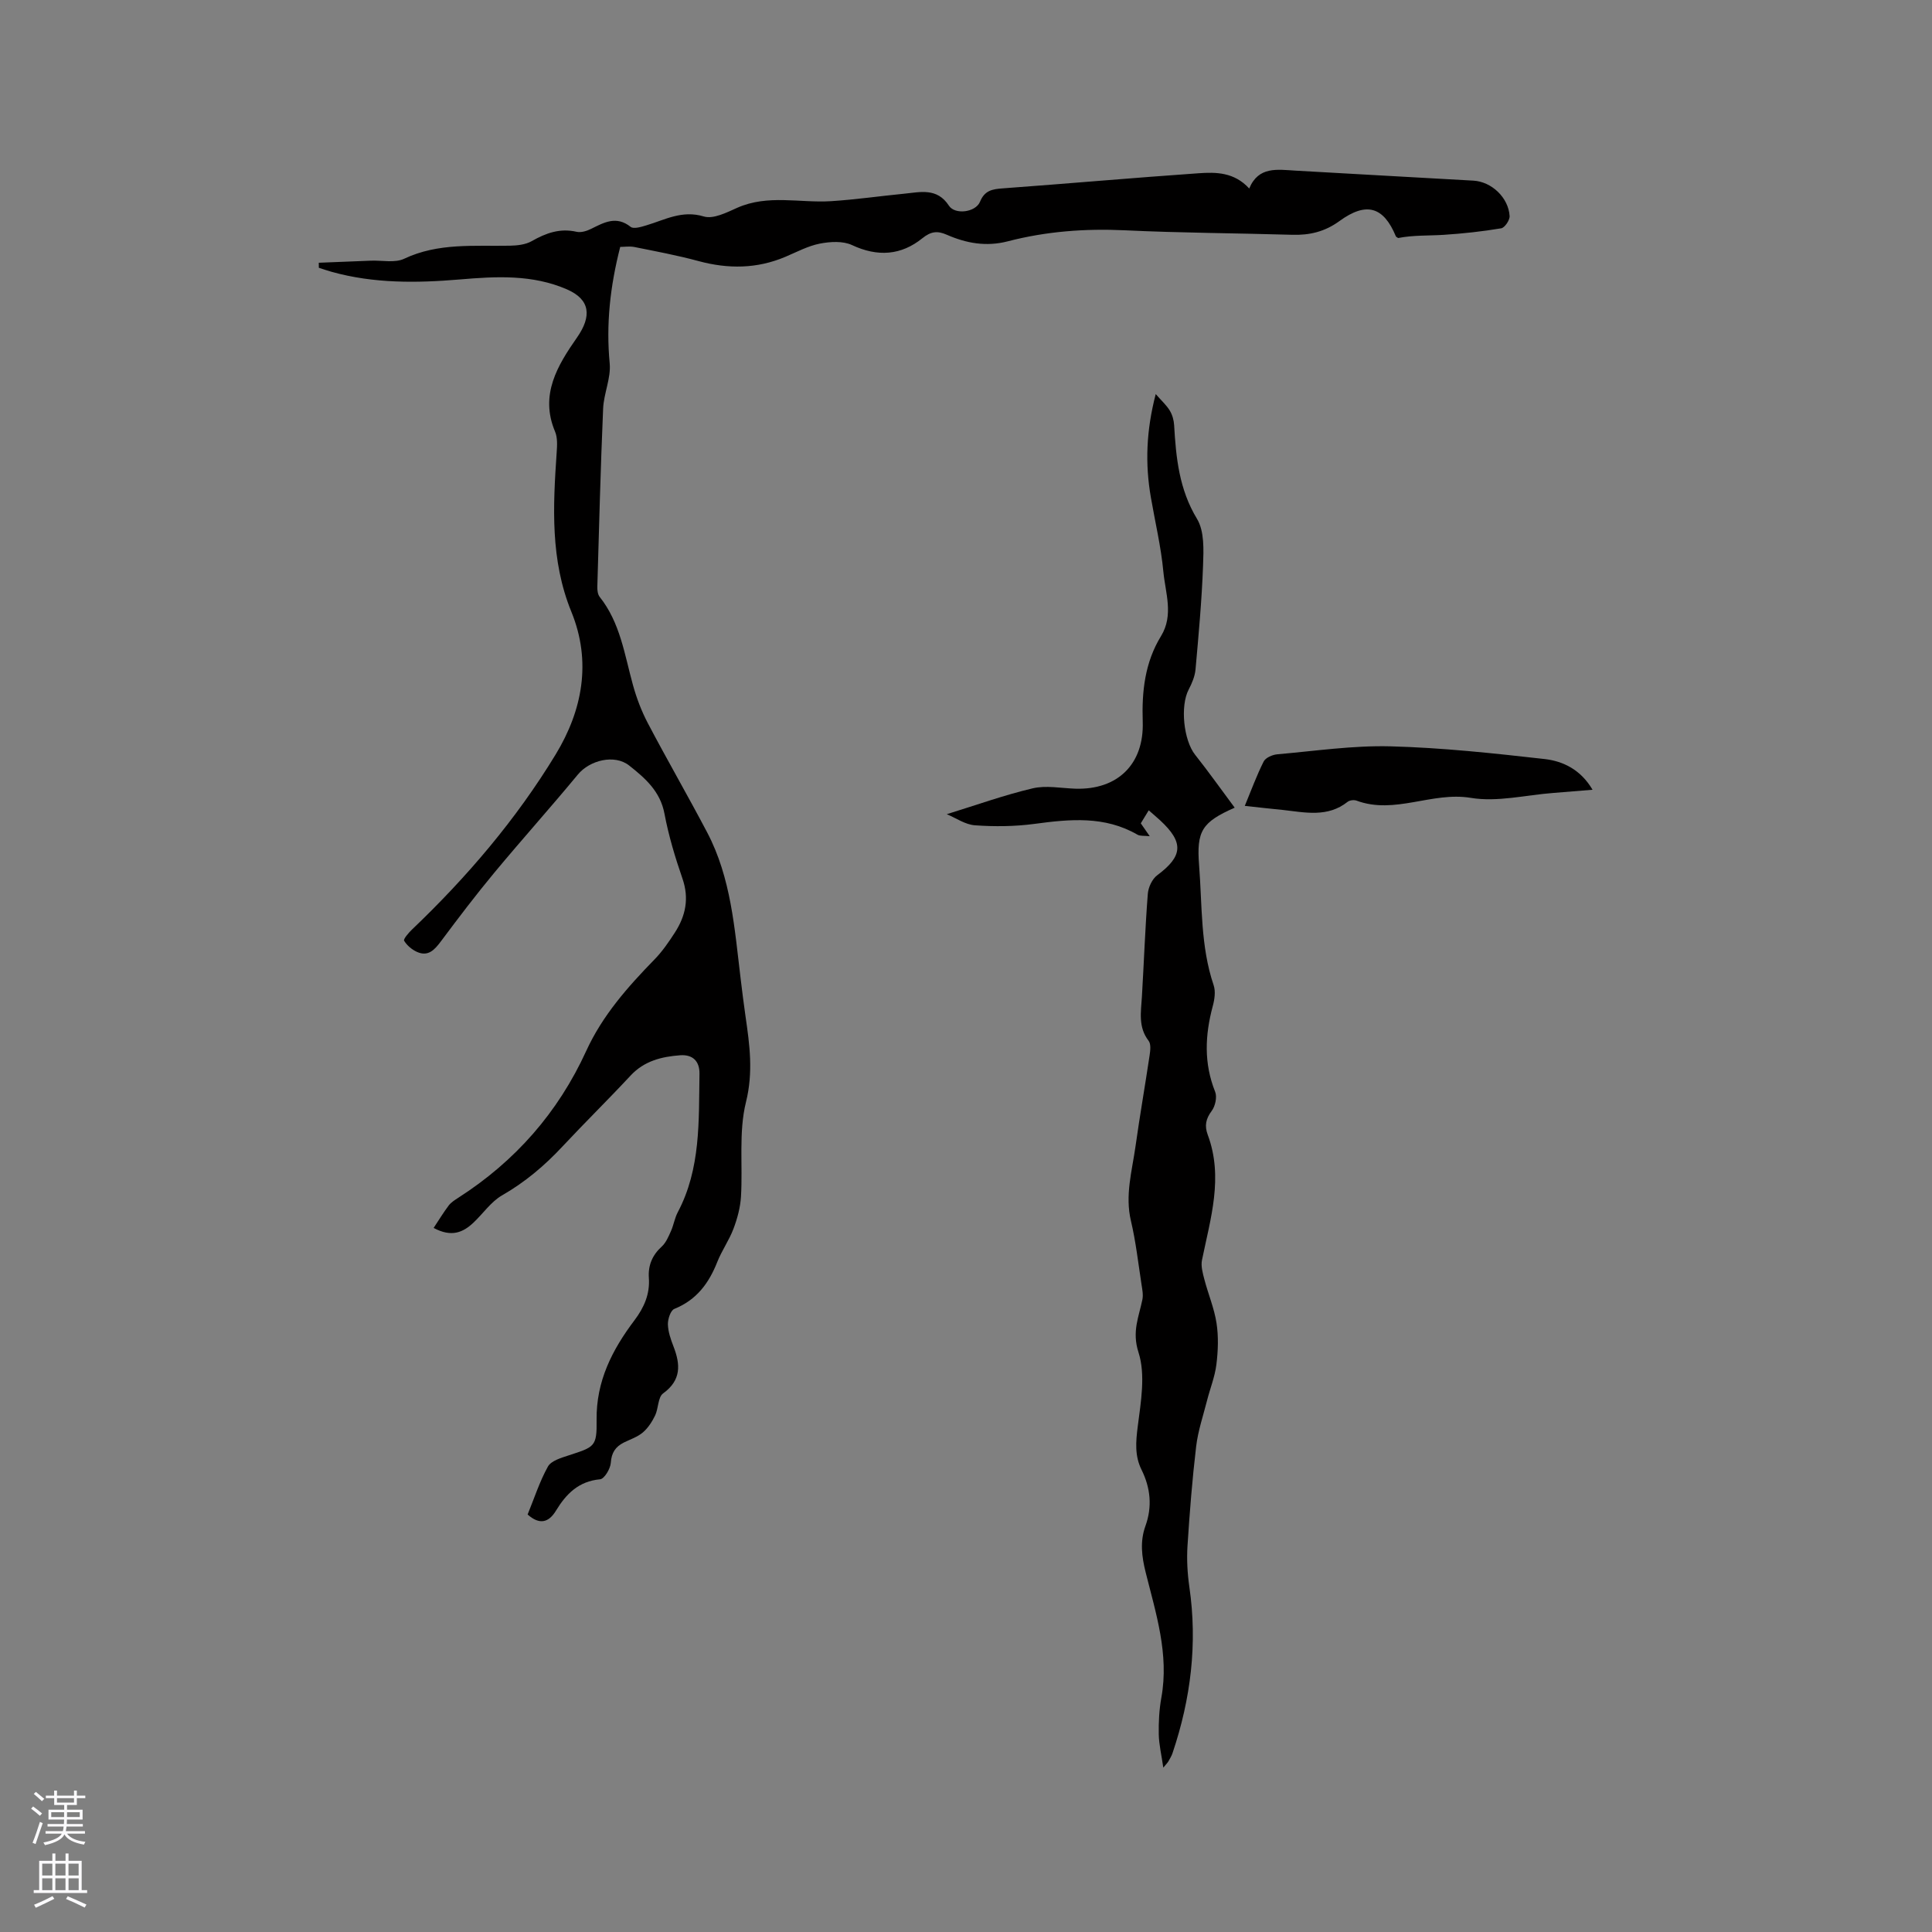 <svg enable-background="new 0 0 400 400" viewBox="0 0 400 400" xmlns="http://www.w3.org/2000/svg"><rect x="0" y="0" width="400" height="400" fill="#808080" stroke="none"/><g fill="#010000"><path d="m128.41 51.12c-2.1 8.19-2.95 16.04-2.18 24.11.29 3.05-1.23 6.23-1.36 9.38-.53 12.28-.84 24.57-1.2 36.86-.02.7.08 1.59.48 2.1 4.27 5.36 5.15 11.96 6.9 18.27.75 2.72 1.78 5.42 3.09 7.91 3.99 7.59 8.29 15.02 12.28 22.61 4.95 9.42 5.66 19.87 6.91 30.17.32 2.63.64 5.26 1.02 7.88.86 5.91 1.63 11.56.1 17.75-1.55 6.24-.64 13.06-1.04 19.62-.14 2.24-.76 4.53-1.56 6.64-.89 2.36-2.41 4.49-3.34 6.84-1.74 4.42-4.3 7.88-8.89 9.73-.78.31-1.36 2.1-1.34 3.19.04 1.54.59 3.12 1.16 4.59 1.45 3.75 1.64 6.97-2.15 9.72-1.08.78-.95 3.1-1.66 4.58-.62 1.28-1.46 2.58-2.52 3.49-1.1.94-2.58 1.43-3.91 2.08-1.76.87-2.6 2.11-2.74 4.22-.09 1.24-1.34 3.33-2.22 3.41-4.45.41-7.02 3.02-9.14 6.51-1.5 2.47-3.41 2.97-5.86.78 1.37-3.35 2.47-6.81 4.2-9.92.66-1.19 2.68-1.79 4.21-2.29 5.43-1.78 5.95-1.76 5.87-7.35-.11-8.05 3.23-14.54 7.84-20.65 1.98-2.63 3.22-5.41 2.98-8.78-.18-2.57.7-4.7 2.67-6.49.88-.8 1.4-2.07 1.91-3.21.56-1.25.76-2.67 1.4-3.88 4.79-9.05 4.34-18.91 4.5-28.68.04-2.59-1.39-4.01-3.97-3.83-3.85.28-7.46 1.16-10.29 4.2-4.62 4.97-9.47 9.72-14.1 14.68-3.71 3.98-7.76 7.4-12.52 10.13-2.29 1.32-3.92 3.77-5.91 5.64-2.14 2.02-4.53 3.1-8.25 1.1 1.08-1.63 2.03-3.2 3.13-4.66.5-.65 1.27-1.13 1.98-1.59 11.78-7.56 20.65-17.64 26.48-30.39 3.35-7.33 8.59-13.26 14.15-18.96 1.61-1.65 2.95-3.61 4.21-5.56 2.22-3.44 2.99-7.05 1.57-11.16-1.52-4.39-2.87-8.89-3.73-13.45-.87-4.64-4.01-7.36-7.31-9.97-3.03-2.39-8.17-1.1-10.62 1.87-5.66 6.85-11.61 13.47-17.28 20.3-3.84 4.62-7.48 9.42-11.07 14.23-1.32 1.76-2.63 3.22-4.94 2.2-1.06-.47-2.1-1.35-2.68-2.32-.2-.34.92-1.63 1.61-2.3 11.41-10.88 21.59-22.82 29.77-36.28 5.55-9.14 7.46-19.21 3.24-29.54-4.37-10.71-3.8-21.77-3.04-32.91.1-1.45.21-3.09-.33-4.38-3.23-7.64.55-13.75 4.55-19.49 3.06-4.39 2.76-7.84-2.07-9.95-7.17-3.13-14.71-2.7-22.23-2.06-8.92.75-17.78.85-26.5-1.58-.9-.25-1.78-.56-2.66-.84 0-.35-.01-.69-.01-1.04 3.6-.14 7.2-.28 10.8-.43 2.31-.09 4.96.51 6.88-.4 7.06-3.34 14.48-2.56 21.85-2.7 1.54-.03 3.26-.21 4.55-.94 2.95-1.68 5.84-2.73 9.3-1.94.92.21 2.11-.16 3.01-.61 2.69-1.33 5.21-2.77 8.18-.41.62.49 2.19.01 3.24-.31 3.87-1.15 7.4-3.21 11.91-1.84 1.96.59 4.73-.82 6.92-1.8 6.36-2.82 12.96-.96 19.43-1.37 5.04-.32 10.05-1.05 15.07-1.54 3.38-.33 6.86-1.3 9.32 2.47 1.26 1.94 5.53 1.39 6.44-.81.95-2.33 2.53-2.62 4.7-2.77 13.53-.99 27.04-2.19 40.56-3.13 3.6-.25 7.37-.24 10.48 3.16 1.91-4.64 5.81-3.92 9.61-3.7 12.27.72 24.54 1.36 36.81 2.07 3.76.22 7.24 3.5 7.49 7.31.06.85-1.01 2.44-1.75 2.56-3.93.66-7.92 1.09-11.9 1.35-3.13.2-6.28.04-9.43.66-.16-.12-.41-.21-.48-.37-2.53-6.1-6.08-7.21-11.66-3.15-3.03 2.21-6.18 2.96-9.8 2.85-11.54-.34-23.1-.38-34.63-.93-8.23-.39-16.31.22-24.24 2.28-4.49 1.16-8.59.41-12.64-1.36-1.92-.84-3.25-.73-5.06.73-4.4 3.55-9.26 3.89-14.56 1.41-1.88-.88-4.52-.72-6.67-.3-2.45.48-4.76 1.73-7.1 2.72-5.91 2.51-11.88 2.55-18.02.89-4.38-1.19-8.86-2.02-13.32-2.92-.98-.18-2.06-.01-2.88-.01z"/><path d="m239.28 81.59c1.26 1.44 2.25 2.32 2.91 3.42.53.87.84 1.98.9 3 .39 6.76 1.03 13.3 4.74 19.42 1.54 2.55 1.37 6.4 1.25 9.64-.26 7.19-.92 14.36-1.56 21.53-.13 1.42-.74 2.87-1.41 4.15-1.8 3.4-1.06 10.5 1.32 13.51 2.82 3.55 5.43 7.25 8.2 10.96-6.81 3.01-7.92 4.83-7.37 11.93.65 8.31.27 16.74 3.01 24.82.44 1.3.19 2.98-.19 4.37-1.6 5.97-1.86 11.8.5 17.69.44 1.09.03 2.98-.71 3.97-1.22 1.64-1.52 3.07-.82 4.95 3.28 8.8.57 17.33-1.19 25.92-.26 1.26.15 2.71.49 4.01.79 3.04 2.05 5.99 2.52 9.07.43 2.79.32 5.74-.03 8.56-.31 2.53-1.31 4.98-1.94 7.47-.8 3.15-1.87 6.28-2.25 9.49-.81 6.83-1.35 13.7-1.79 20.57-.18 2.81-.02 5.7.38 8.49 1.72 11.78.3 23.22-3.48 34.43-.2.6-.54 1.15-.85 1.7-.14.26-.37.47-1.06 1.31-.38-2.67-.9-4.78-.94-6.91-.05-2.53.09-5.11.54-7.6 1.62-8.99-1.13-17.42-3.25-25.91-.82-3.28-1.21-6.4-.05-9.61 1.44-4 1.06-7.87-.81-11.65-1.42-2.86-1.19-5.74-.79-8.9.65-5.12 1.66-10.75.16-15.41-1.39-4.3.08-7.33.81-10.92.2-.99-.02-2.09-.18-3.12-.68-4.4-1.17-8.84-2.19-13.16-1.26-5.3.22-10.31.94-15.41.88-6.29 1.98-12.55 2.92-18.84.15-1 .32-2.36-.2-3.04-2.2-2.85-1.58-5.98-1.39-9.14.42-7.09.67-14.19 1.22-21.27.1-1.36.9-3.09 1.95-3.87 5.32-3.95 5.56-6.79.59-11.38-.7-.64-1.42-1.25-2.35-2.06-.59.97-1.1 1.81-1.64 2.69.55.8 1.06 1.53 1.85 2.67-1.18-.13-1.99 0-2.54-.32-6.8-3.93-14-3.22-21.35-2.23-4.05.54-8.22.58-12.29.29-2.02-.14-3.96-1.52-5.84-2.3 6.15-1.9 11.88-3.96 17.77-5.35 2.79-.66 5.89-.03 8.85.07 8.72.28 14.24-5.05 13.95-13.86-.21-6.28.44-12.28 3.79-17.74 2.66-4.35.9-8.93.48-13.34-.48-5.15-1.7-10.23-2.58-15.34-1.22-6.98-.97-13.86 1-21.42z"/><path d="m257.72 166.85c1.33-3.21 2.45-6.29 3.91-9.19.4-.79 1.81-1.4 2.81-1.49 7.81-.68 15.64-1.85 23.44-1.65 10.65.28 21.3 1.43 31.91 2.63 3.86.44 7.49 2.21 9.93 6.36-2.94.24-5.53.46-8.12.66-5.71.43-11.59 1.93-17.08 1.02-8.06-1.34-15.74 3.52-23.67.57-.52-.19-1.41-.09-1.83.24-4.15 3.3-8.82 2.2-13.43 1.69-2.5-.25-5.01-.52-7.87-.84z"/></g><path d="m6.44 374.46.42-.45c.65.47 1.27.95 1.85 1.44l-.45.49c-.65-.56-1.25-1.06-1.82-1.48m.93 7.33-.63-.26c.55-1.36 1.05-2.8 1.52-4.33.19.1.38.19.59.27-.46 1.29-.95 2.73-1.48 4.32m-.38-10.38.44-.42c.43.34 1.01.82 1.74 1.44l-.49.49c-.53-.51-1.09-1.01-1.69-1.51m2.5.35h1.72v-1.04h.59v1.04h3.52v-1.04h.59v1.04h1.75v.53h-1.75v1.42h-2.03v.97h3.22v2.03h-3.24c0 .35-.01.66-.03.93h3.32v.53h-3.37c-.03.27-.08.58-.15.94h3.96v.53h-3.71c.67.92 1.93 1.48 3.79 1.68-.13.24-.23.44-.29.59-2.13-.38-3.48-1.08-4.04-2.12-.43.97-1.77 1.72-4.03 2.23-.09-.19-.2-.37-.33-.55 2.1-.42 3.37-1.03 3.81-1.83h-3.36v-.53h3.58c.08-.29.13-.61.16-.94h-3.33v-.53h3.39c.02-.27.04-.58.04-.93h-3.23v-2.03h3.25v-.97h-2.07v-1.42h-1.73zm1.12 3.44v1h2.65c.01-.3.02-.44.01-.4v-.25-.35zm1.19-2h3.52v-.91h-3.52zm4.71 2h-2.63v.59c0 .15-.01.28-.01.4h2.64z" fill="#fbfafc"/><path d="m13.56 383.74h.63v1.52h2.72v6.07h1.13v.6h-11.06v-.6h1.13v-6.07h2.73v-1.52h.63v1.52h2.1v-1.52zm-2.69 8.83.38.56c-1.24.63-2.53 1.25-3.85 1.85-.1-.21-.21-.42-.34-.63 1.36-.55 2.63-1.15 3.81-1.78m-2.13-4.27h2.1v-2.45h-2.1zm0 3.04h2.1v-2.46h-2.1zm2.72-3.04h2.1v-2.45h-2.1zm0 3.04h2.1v-2.46h-2.1zm6.07 3.6c-1.41-.71-2.7-1.3-3.86-1.78l.35-.56c1.45.62 2.75 1.19 3.88 1.72zm-1.25-9.09h-2.1v2.45h2.1zm-2.09 5.49h2.1v-2.46h-2.1z" fill="#fbfafc"/></svg>
